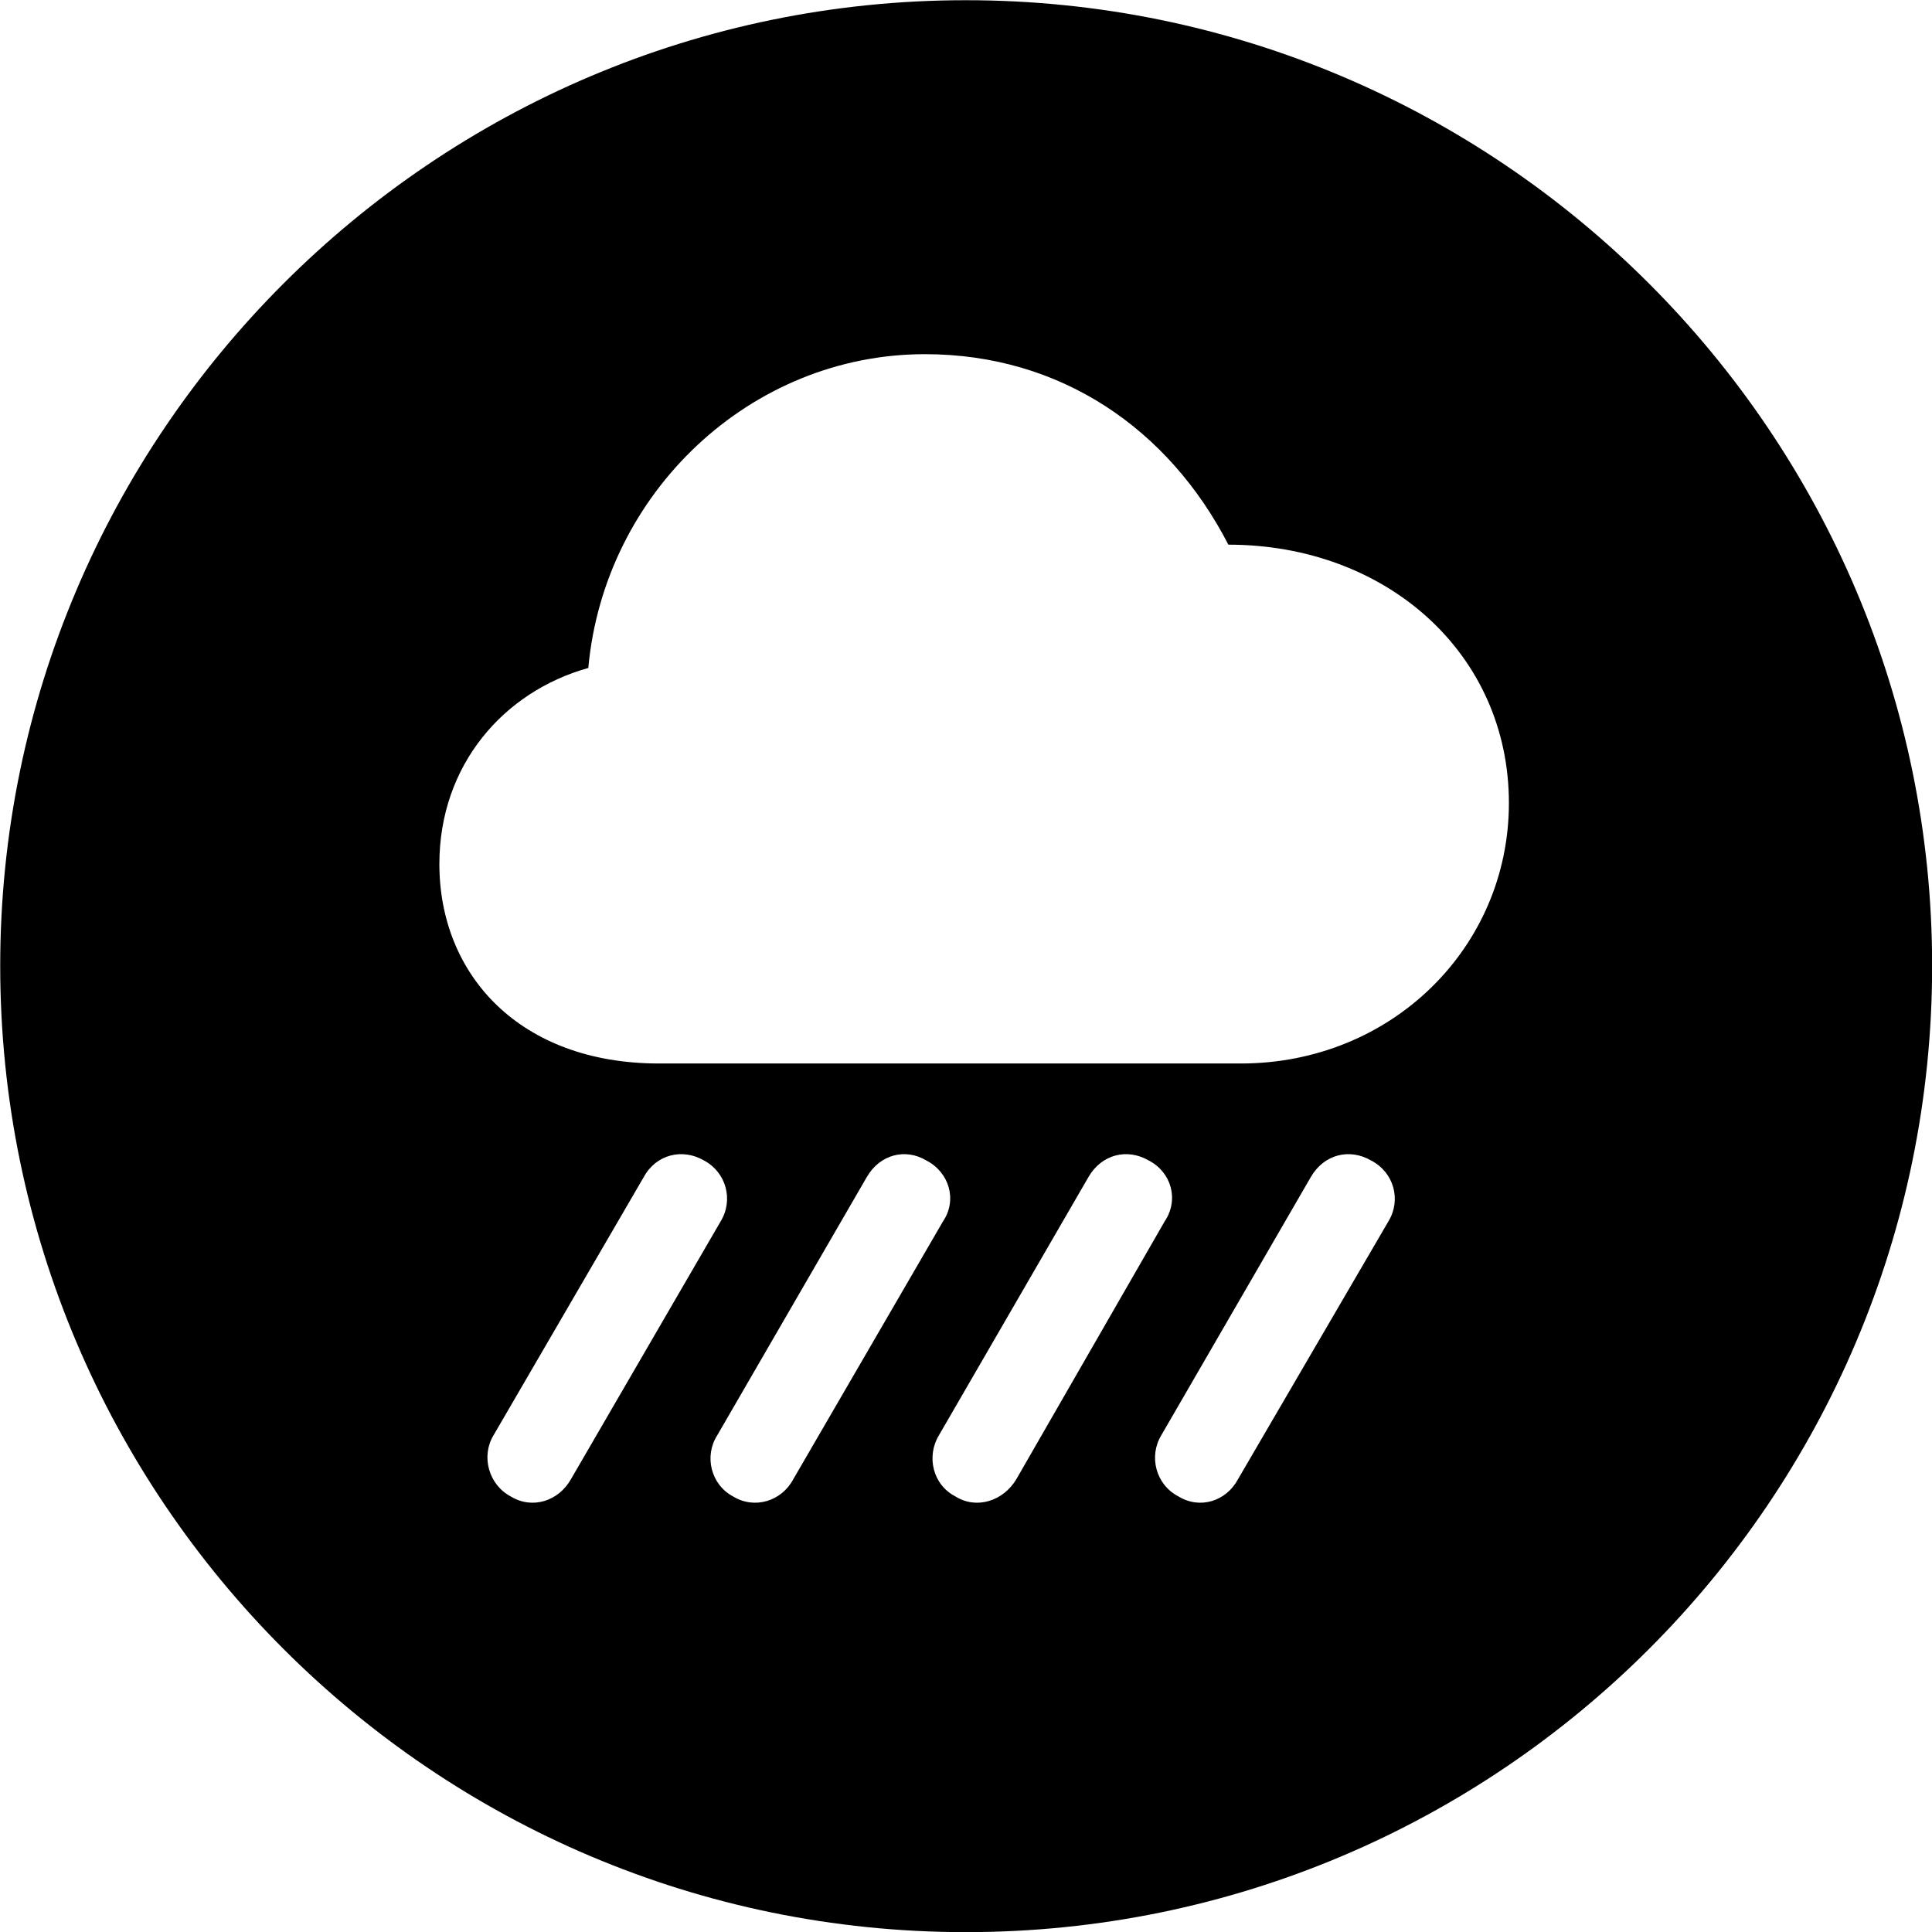 <svg viewBox="0 0 27.891 27.891" xmlns="http://www.w3.org/2000/svg"><path d="M13.943 27.893C21.643 27.893 27.893 21.643 27.893 13.943C27.893 6.263 21.643 0.003 13.943 0.003C6.263 0.003 0.003 6.263 0.003 13.943C0.003 21.643 6.263 27.893 13.943 27.893ZM9.513 15.353C7.503 15.353 6.343 14.073 6.343 12.473C6.343 11.043 7.273 9.983 8.493 9.643C8.723 7.113 10.833 5.113 13.353 5.113C15.313 5.113 16.873 6.193 17.733 7.863C20.013 7.863 21.783 9.433 21.783 11.593C21.783 13.673 20.093 15.353 17.913 15.353ZM11.453 21.353C11.283 21.673 10.893 21.793 10.583 21.603C10.263 21.433 10.163 21.023 10.353 20.723L12.513 16.993C12.703 16.663 13.073 16.573 13.373 16.753C13.703 16.923 13.823 17.323 13.613 17.633ZM17.873 21.353C17.703 21.673 17.323 21.793 17.013 21.603C16.683 21.433 16.583 21.023 16.763 20.723L18.923 16.993C19.113 16.663 19.483 16.573 19.793 16.753C20.123 16.923 20.233 17.323 20.043 17.633ZM14.673 21.353C14.483 21.673 14.093 21.793 13.793 21.603C13.463 21.433 13.373 21.023 13.553 20.723L15.713 16.993C15.903 16.663 16.273 16.573 16.583 16.753C16.913 16.923 17.023 17.323 16.813 17.633ZM8.243 21.353C8.063 21.673 7.683 21.793 7.373 21.603C7.053 21.433 6.943 21.023 7.123 20.723L9.293 16.993C9.473 16.663 9.853 16.573 10.163 16.753C10.483 16.923 10.593 17.323 10.403 17.633Z" /></svg>